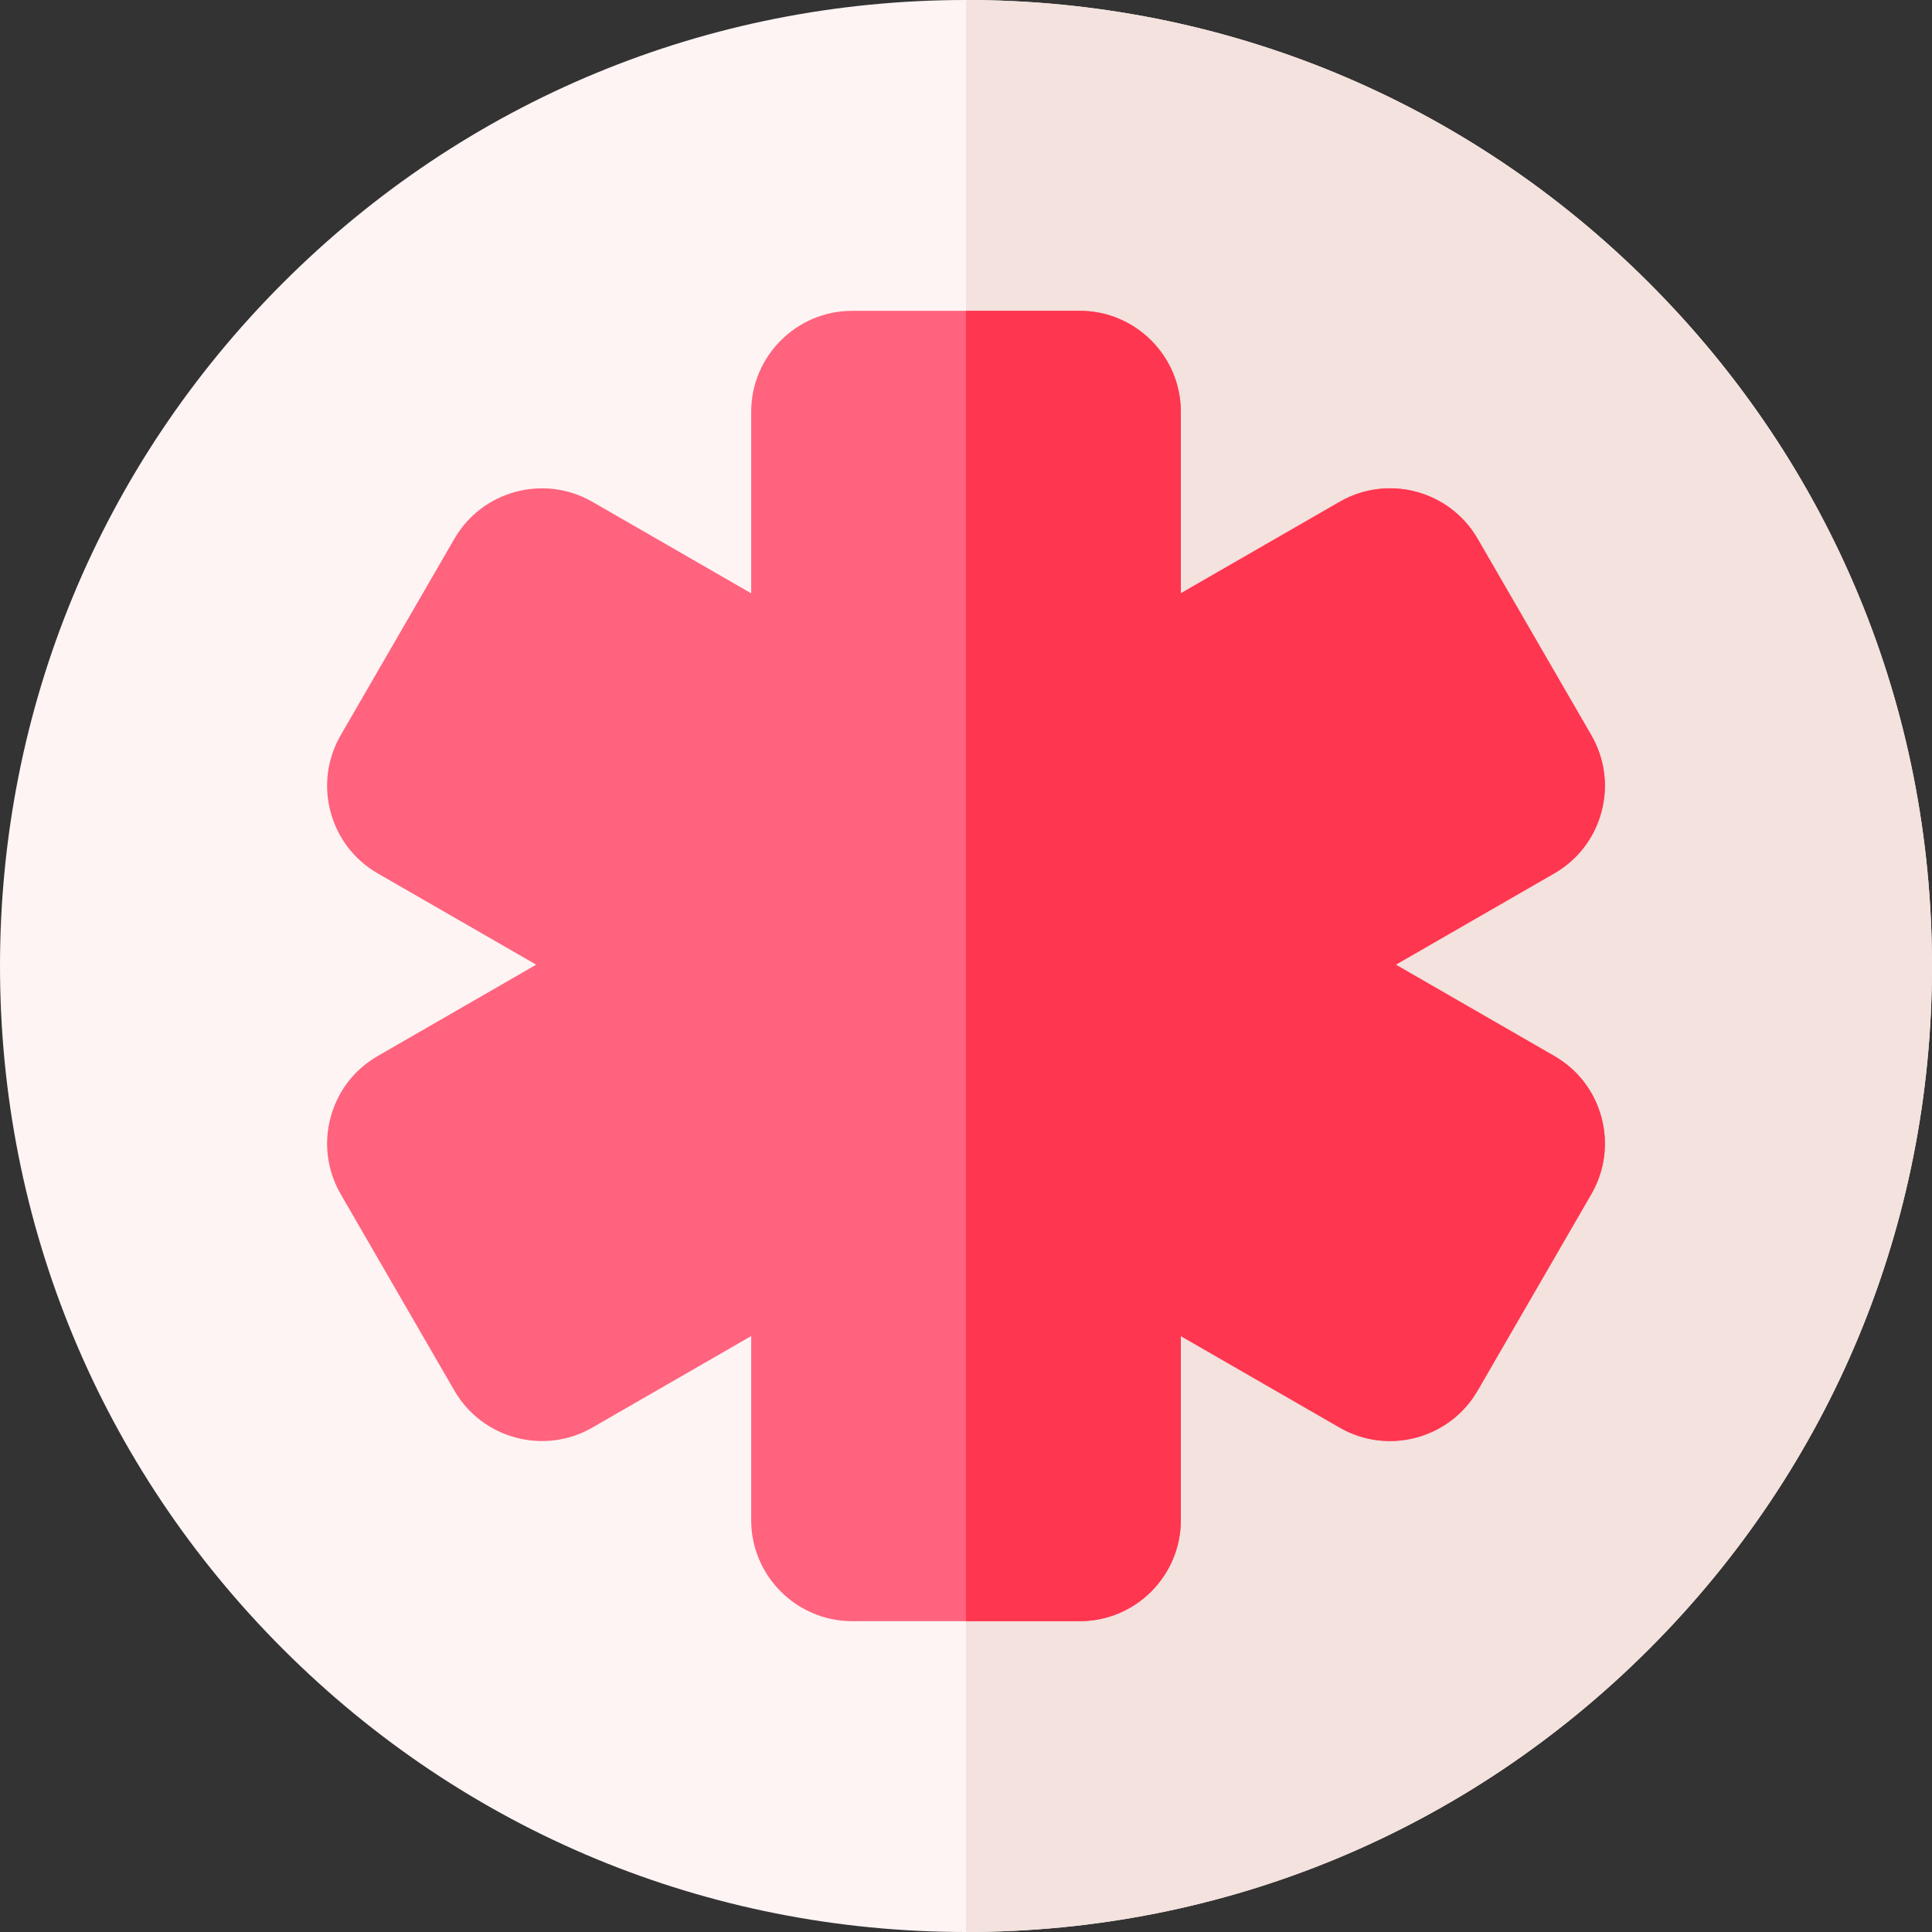 <svg height="512pt" viewBox="0 0 512 512" width="512pt" xmlns="http://www.w3.org/2000/svg"><rect x="0" y="0" width="512" height="512" fill="#333333" stroke="none"/><path d="m437.02 74.98c-48.348-48.352-112.641-74.98-181.02-74.98s-132.672 26.629-181.02 74.98c-48.352 48.348-74.98 112.641-74.98 181.02s26.629 132.672 74.98 181.02c48.348 48.352 112.641 74.98 181.02 74.98s132.672-26.629 181.02-74.98c48.352-48.348 74.98-112.641 74.98-181.02s-26.629-132.672-74.98-181.02zm0 0" fill="#fff4f4"/><path d="m512 256c0 68.379-26.629 132.672-74.98 181.02-48.348 48.352-112.641 74.98-181.02 74.98v-512c68.379 0 132.672 26.629 181.02 74.98 48.352 48.348 74.98 112.641 74.98 181.02zm0 0" fill="#f3e2dd"/><path d="m421.711 316.461-30.133 52.07c-7.379 12.758-23.777 17.16-36.547 9.797l-42.102-24.258v48.781c0 14.77-12.008 26.777-26.781 26.777h-60.297c-14.773 0-26.781-12.008-26.781-26.777v-48.781l-42.102 24.258c-12.77 7.363-29.168 2.961-36.547-9.797l-30.133-52.07c-3.578-6.199-4.539-13.422-2.68-20.34 1.852-6.922 6.289-12.699 12.5-16.27l41.992-24.203-42-24.188c-6.203-3.582-10.641-9.359-12.492-16.281-1.859-6.918-.898-14.141 2.68-20.34l30.133-52.07c7.379-12.758 23.777-17.148 36.547-9.789l42.102 24.25v-48.082c0-14.77 12.008-26.777 26.781-26.777h60.297c14.773 0 26.781 12.008 26.781 26.777v48.082l42.102-24.25c12.77-7.359 29.168-2.969 36.547 9.789l30.133 52.07c3.578 6.199 4.539 13.422 2.68 20.34-1.852 6.922-6.289 12.699-12.5 16.281l-41.992 24.188 42 24.203c6.203 3.57 10.641 9.348 12.5 16.27 1.852 6.918.891 14.141-2.688 20.34zm0 0" fill="#ff637d"/><path d="m421.711 316.461-30.133 52.07c-7.379 12.758-23.777 17.16-36.547 9.797l-42.102-24.258v48.781c0 14.77-12.008 26.777-26.781 26.777h-30.148v-347.258h30.148c14.773 0 26.781 12.008 26.781 26.777v48.082l42.102-24.25c12.77-7.359 29.168-2.969 36.547 9.789l30.133 52.07c3.578 6.199 4.539 13.422 2.68 20.34-1.852 6.922-6.289 12.699-12.5 16.281l-41.992 24.188 42 24.203c6.203 3.57 10.641 9.348 12.5 16.27 1.852 6.918.891 14.141-2.688 20.34zm0 0" fill="#ff3650"/></svg>